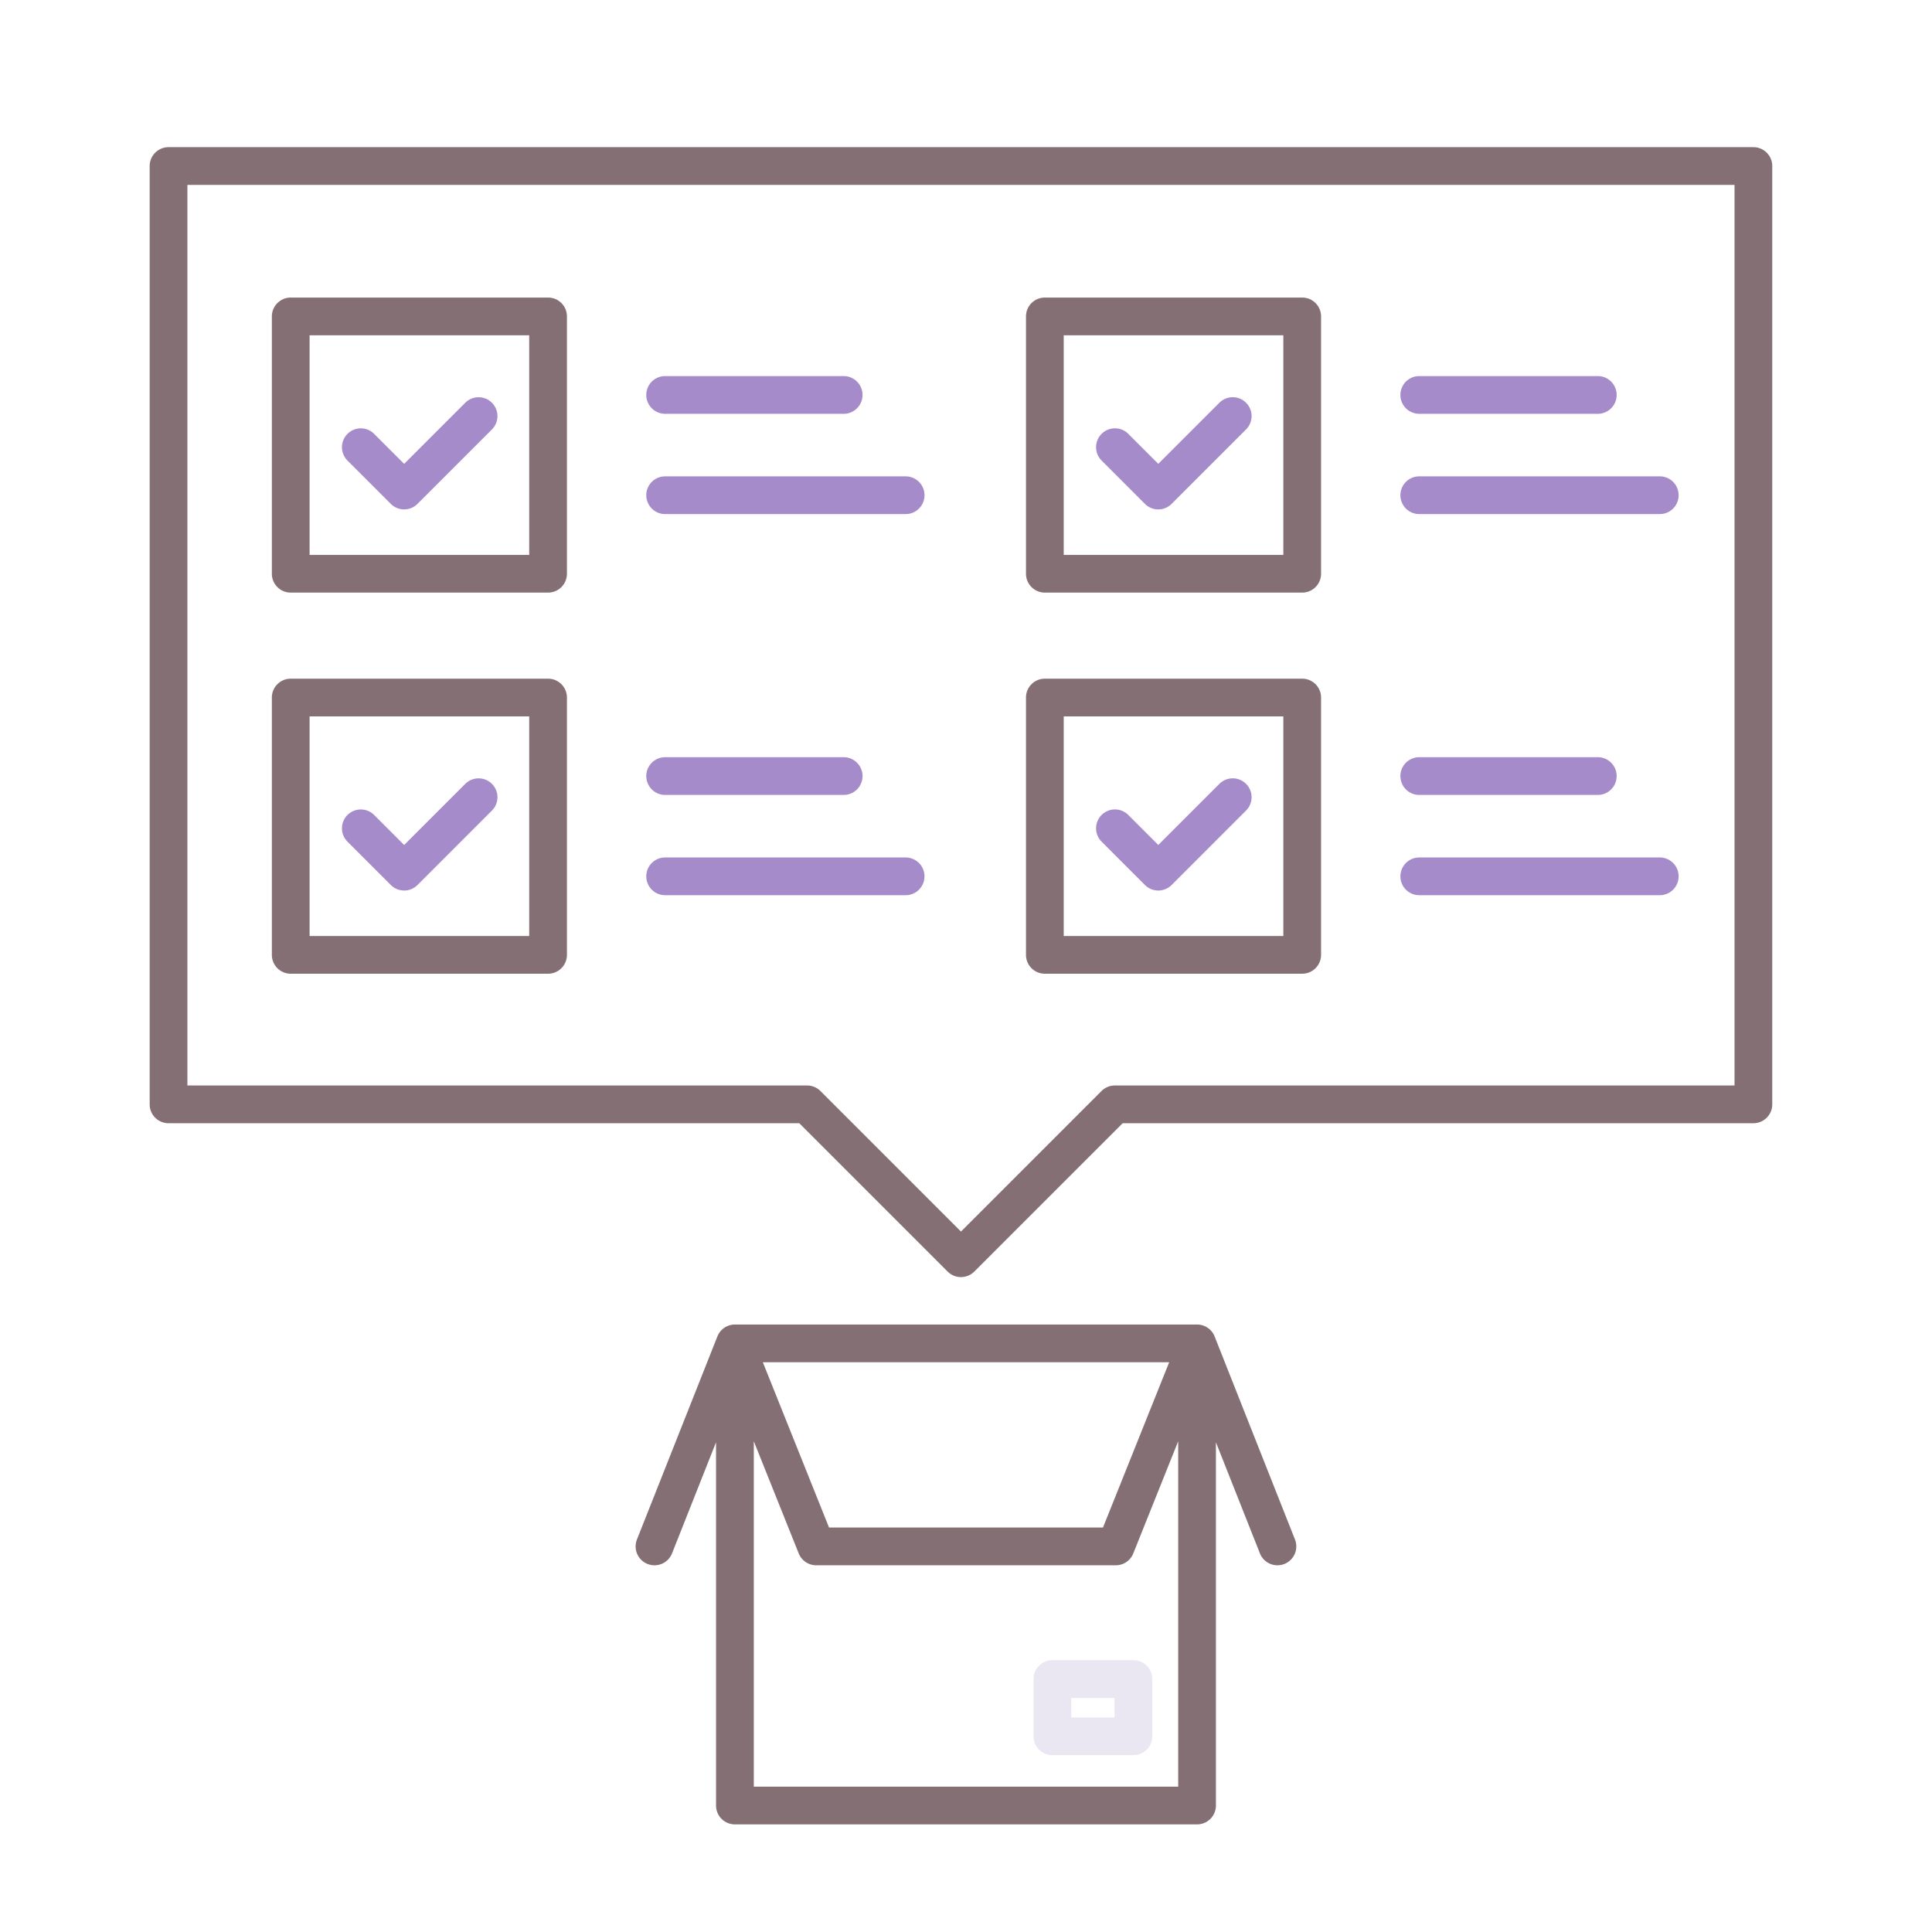 <svg xmlns="http://www.w3.org/2000/svg" viewBox="0 0 256 256"><title>icon</title><path d="M150.181,232.567H139.448a2.5,2.5,0,0,1-2.5-2.5v-7.584a2.5,2.5,0,0,1,2.5-2.5h10.733a2.5,2.5,0,0,1,2.5,2.5v7.584A2.5,2.5,0,0,1,150.181,232.567Zm-8.233-5h5.733v-2.584h-5.733Z" fill="#ebe7f2"/><path d="M53.553,67.5a2.493,2.493,0,0,1-1.768-.732l-5.711-5.711a2.5,2.5,0,1,1,3.535-3.535l3.944,3.943L61.618,53.4a2.5,2.5,0,1,1,3.535,3.535L55.32,66.764A2.492,2.492,0,0,1,53.553,67.5Z" fill="#a58bc9"/><path d="M111.79,54.832H88.135a2.5,2.5,0,0,1,0-5H111.79a2.5,2.5,0,0,1,0,5Z" fill="#a58bc9"/><path d="M120,68.119H88.135a2.5,2.5,0,0,1,0-5H120a2.5,2.5,0,0,1,0,5Z" fill="#a58bc9"/><path d="M153.479,67.5a2.493,2.493,0,0,1-1.768-.732L146,61.053a2.5,2.5,0,1,1,3.535-3.535l3.944,3.943,8.065-8.065a2.5,2.5,0,1,1,3.535,3.535l-9.833,9.833A2.492,2.492,0,0,1,153.479,67.5Z" fill="#a58bc9"/><path d="M211.716,54.832H188.061a2.5,2.5,0,0,1,0-5h23.655a2.5,2.5,0,0,1,0,5Z" fill="#a58bc9"/><path d="M219.926,68.119H188.061a2.5,2.5,0,0,1,0-5h31.865a2.5,2.5,0,0,1,0,5Z" fill="#a58bc9"/><path d="M53.553,118a2.493,2.493,0,0,1-1.768-.732l-5.711-5.711a2.5,2.5,0,1,1,3.535-3.535l3.944,3.943,8.065-8.065a2.5,2.5,0,1,1,3.535,3.535l-9.833,9.833A2.492,2.492,0,0,1,53.553,118Z" fill="#a58bc9"/><path d="M111.79,105.332H88.135a2.5,2.5,0,1,1,0-5H111.79a2.5,2.5,0,1,1,0,5Z" fill="#a58bc9"/><path d="M120,118.619H88.135a2.5,2.5,0,0,1,0-5H120a2.5,2.5,0,0,1,0,5Z" fill="#a58bc9"/><path d="M160.942,177.085a2.5,2.5,0,0,0-2.324-1.579H97.382a2.5,2.5,0,0,0-2.324,1.579L84.4,203.987a2.5,2.5,0,0,0,4.649,1.842l5.83-14.721v48.133a2.5,2.5,0,0,0,2.5,2.5h61.236a2.5,2.5,0,0,0,2.5-2.5V191.108l5.83,14.721a2.5,2.5,0,0,0,2.325,1.58,2.469,2.469,0,0,0,.92-.177,2.5,2.5,0,0,0,1.4-3.245Zm-6.019,3.421-8.771,21.9h-36.3l-8.771-21.9ZM99.882,236.741V190.973l5.953,14.865a2.5,2.5,0,0,0,2.321,1.57h39.688a2.5,2.5,0,0,0,2.321-1.57l5.953-14.865v45.768Z" fill="#846f75"/><path d="M232.333,19.5h-210a2.5,2.5,0,0,0-2.5,2.5V146.334a2.5,2.5,0,0,0,2.5,2.5H105.91l19.655,19.655a2.5,2.5,0,0,0,3.536,0l19.656-19.655h83.576a2.5,2.5,0,0,0,2.5-2.5V22A2.5,2.5,0,0,0,232.333,19.5Zm-2.5,124.334H147.722a2.5,2.5,0,0,0-1.768.732l-18.621,18.621-18.62-18.621a2.5,2.5,0,0,0-1.768-.732H24.833V24.5h205Z" fill="#846f75"/><path d="M38.522,78.523h34.1a2.5,2.5,0,0,0,2.5-2.5V41.928a2.5,2.5,0,0,0-2.5-2.5h-34.1a2.5,2.5,0,0,0-2.5,2.5v34.1A2.5,2.5,0,0,0,38.522,78.523Zm2.5-34.095h29.1v29.1h-29.1Z" fill="#846f75"/><path d="M138.448,78.523h34.1a2.5,2.5,0,0,0,2.5-2.5V41.928a2.5,2.5,0,0,0-2.5-2.5H138.448a2.5,2.5,0,0,0-2.5,2.5v34.1A2.5,2.5,0,0,0,138.448,78.523Zm2.5-34.095h29.1v29.1H140.948Z" fill="#846f75"/><path d="M38.522,129.023h34.1a2.5,2.5,0,0,0,2.5-2.5V92.428a2.5,2.5,0,0,0-2.5-2.5h-34.1a2.5,2.5,0,0,0-2.5,2.5v34.1A2.5,2.5,0,0,0,38.522,129.023Zm2.5-34.095h29.1v29.1h-29.1Z" fill="#846f75"/><path d="M138.448,129.023h34.1a2.5,2.5,0,0,0,2.5-2.5V92.428a2.5,2.5,0,0,0-2.5-2.5H138.448a2.5,2.5,0,0,0-2.5,2.5v34.1A2.5,2.5,0,0,0,138.448,129.023Zm2.5-34.095h29.1v29.1H140.948Z" fill="#846f75"/><path d="M153.479,118a2.493,2.493,0,0,1-1.768-.732L146,111.553a2.5,2.5,0,1,1,3.535-3.535l3.944,3.943,8.065-8.065a2.5,2.5,0,1,1,3.535,3.535l-9.833,9.833A2.492,2.492,0,0,1,153.479,118Z" fill="#a58bc9"/><path d="M211.716,105.332H188.061a2.5,2.5,0,0,1,0-5h23.655a2.5,2.5,0,0,1,0,5Z" fill="#a58bc9"/><path d="M219.926,118.619H188.061a2.5,2.5,0,0,1,0-5h31.865a2.5,2.5,0,0,1,0,5Z" fill="#a58bc9"/></svg>